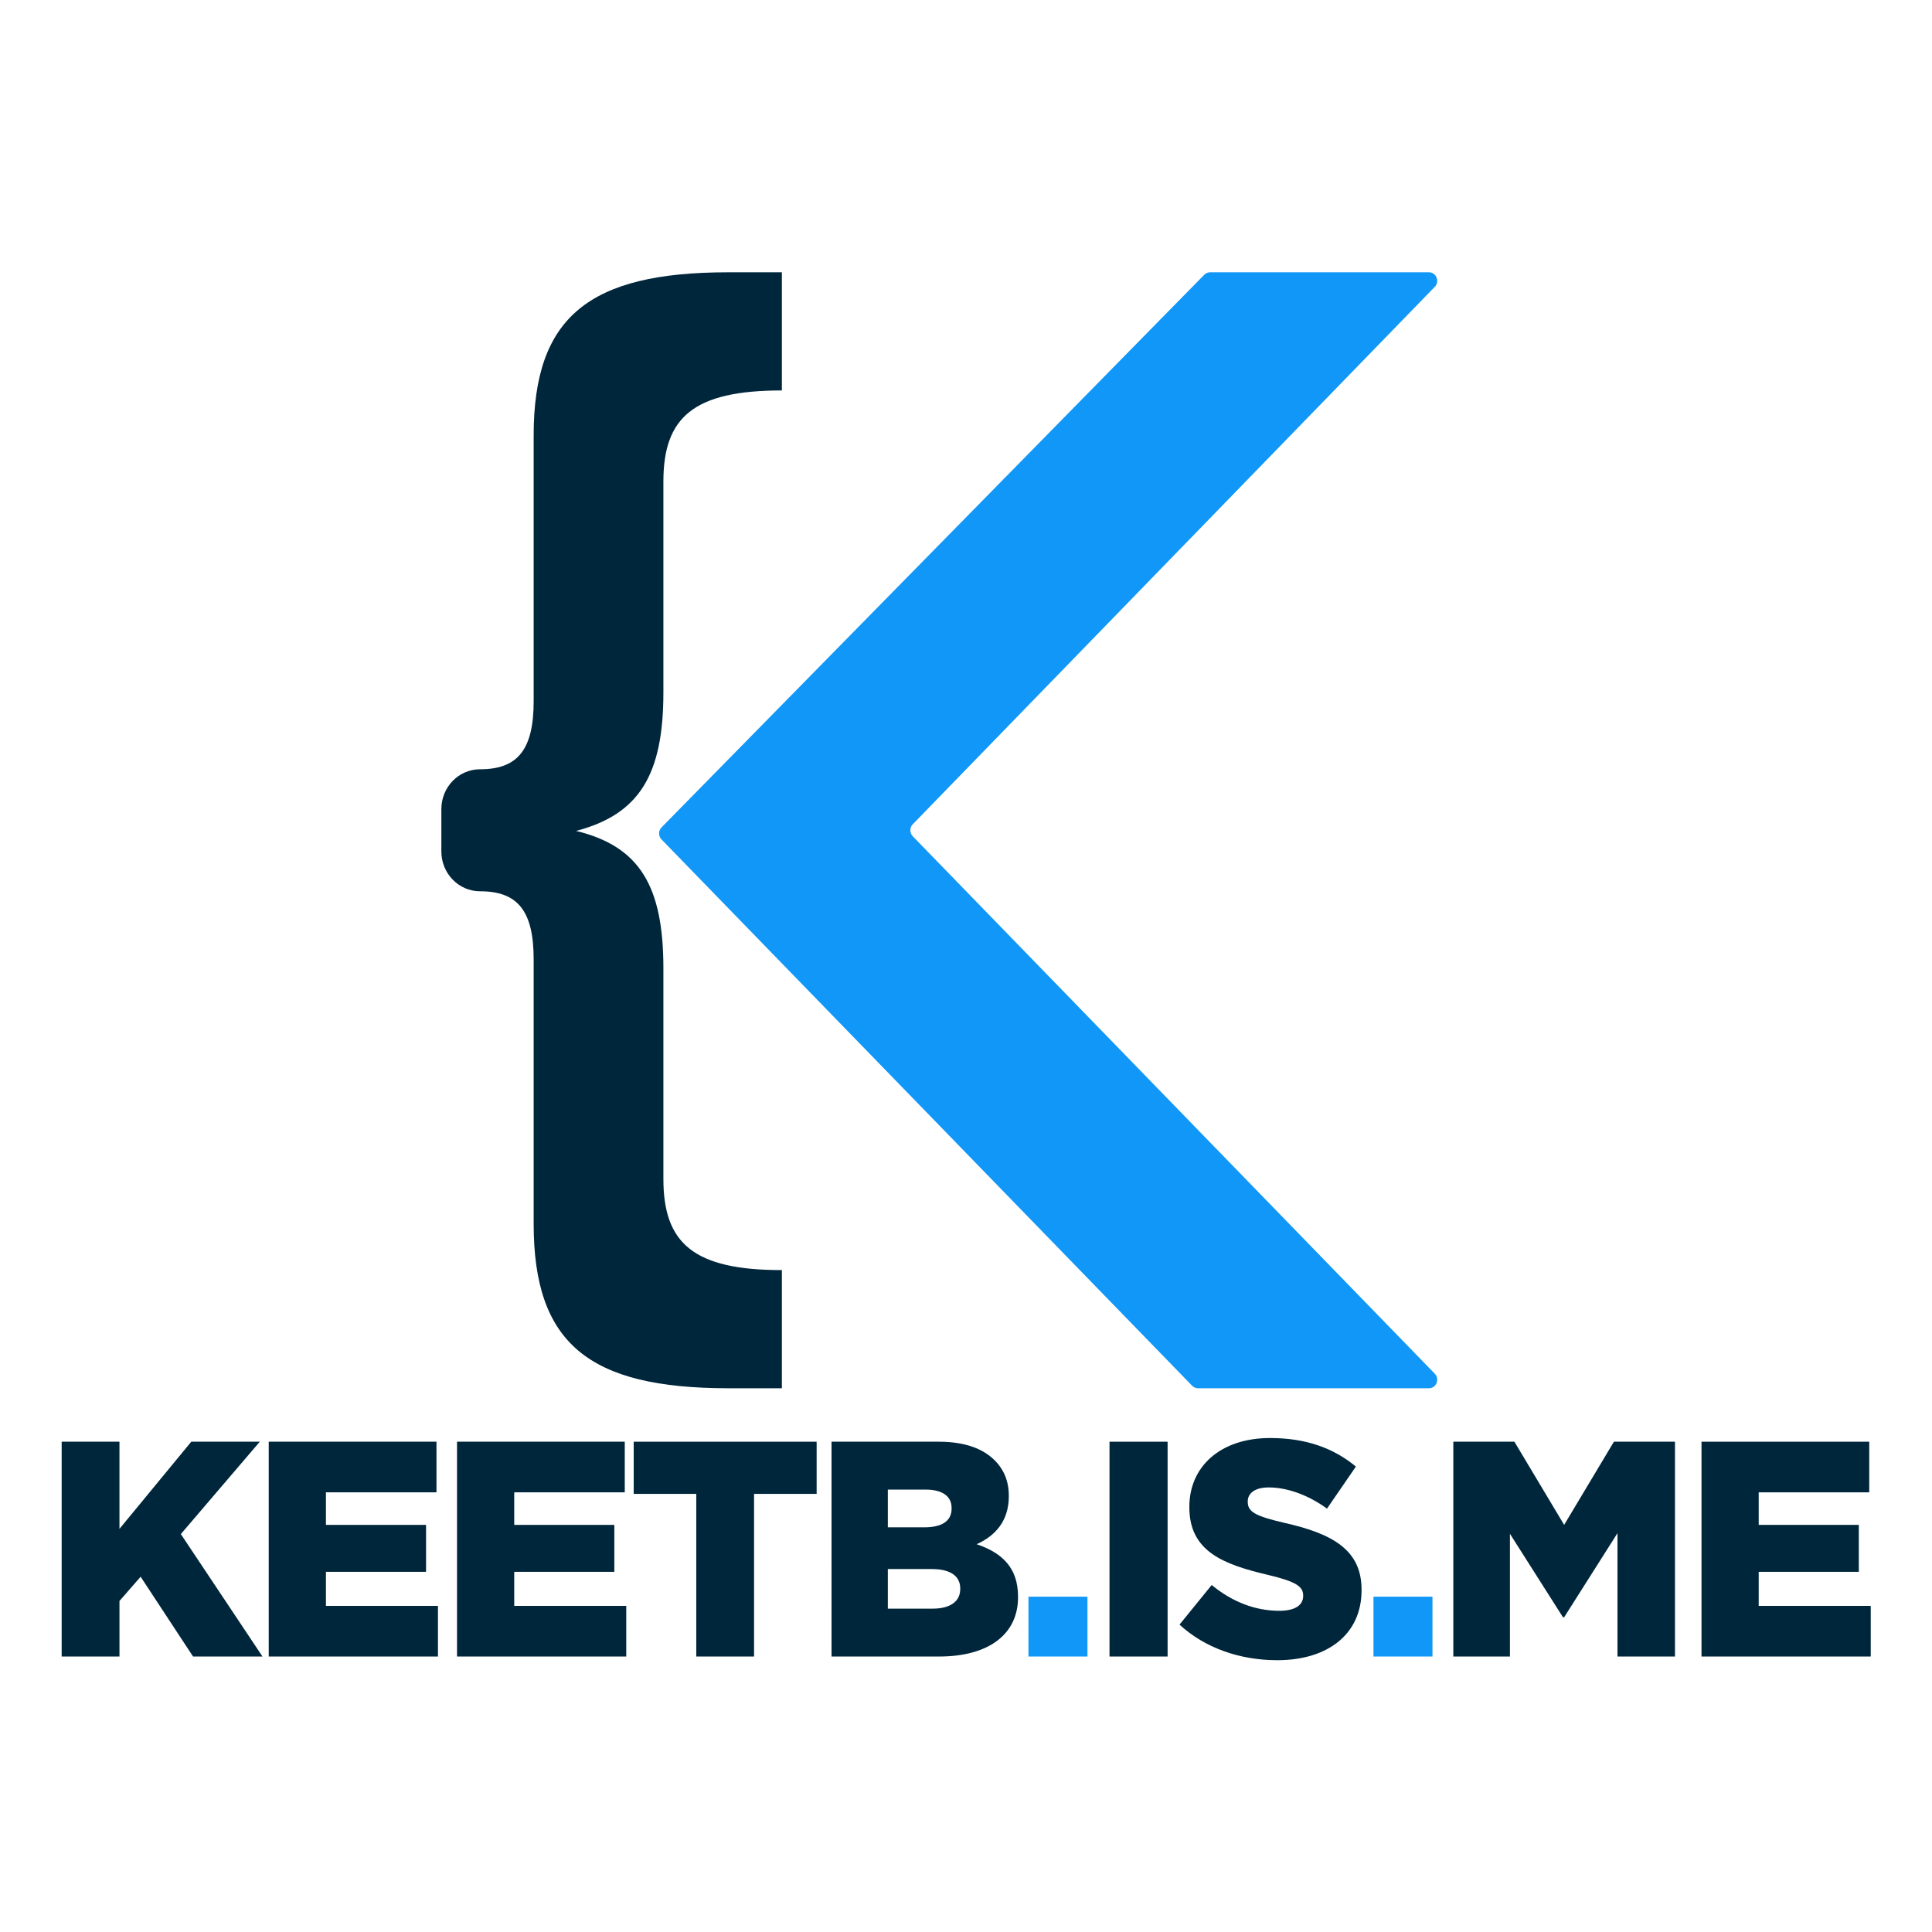 <?xml version="1.0" encoding="utf-8"?>
<!-- Generator: Adobe Illustrator 16.0.0, SVG Export Plug-In . SVG Version: 6.00 Build 0)  -->
<!DOCTYPE svg PUBLIC "-//W3C//DTD SVG 1.1//EN" "http://www.w3.org/Graphics/SVG/1.1/DTD/svg11.dtd">
<svg version="1.1" id="Layer_1" xmlns="http://www.w3.org/2000/svg" xmlns:xlink="http://www.w3.org/1999/xlink" x="0px" y="0px"
	 width="2500px" height="2500px" viewBox="0 0 2500 2500" enable-background="new 0 0 2500 2500" xml:space="preserve">
<g>
	<g>
		<path id="XMLID_22_" fill="#1097f7" d="M1565.844,352.349h283.176c9.539,0,14.309,11.864,7.574,18.801l-675.463,695.433
			c-4.174,4.32-4.174,11.263,0,15.576l675.463,695.415c6.734,6.938,1.965,18.822-7.574,18.822h-298.826
			c-2.83,0-5.566-1.168-7.566-3.227l-686.635-706.943c-4.189-4.305-4.178-11.326,0.043-15.597l702.271-715.096
			C1560.314,353.498,1563.018,352.349,1565.844,352.349z"/>
		<g id="XMLID_19_">
			<path id="XMLID_20_" fill="#00263B" d="M858.424,895.723c0,106.351-30.676,157.886-112.982,179.479
				c82.307,19.946,112.982,71.471,112.982,177.821v272.513c0,83.092,38.724,117.969,153.32,117.969v152.881h-69.396
				c-180.774,0-251.797-58.154-251.797-212.686v-342.33c0-63.13-20.983-88.06-69.398-88.06l0,0
				c-27.644,0-50.043-23.086-50.043-51.522v-54.825c0-28.461,22.399-51.527,50.043-51.527l0,0c48.415,0,69.398-24.914,69.398-88.063
				V563.381c0-152.87,71.022-211.037,251.797-211.037h69.396v152.891c-114.597,0-153.32,34.898-153.32,117.963V895.723z"/>
		</g>
	</g>
	<g>
		<path fill="#00263B" d="M79.797,1865.564h74.792v112.775l92.913-112.775h88.671l-102.165,119.526l105.635,158.44h-89.828
			l-67.853-103.244l-27.373,31.37v71.874H79.797V1865.564z"/>
		<path fill="#00263B" d="M347.739,1865.564h217.053v65.521H421.761v42.092h129.538v60.756H421.761v44.077h144.958v65.521h-218.98
			V1865.564z"/>
		<path fill="#00263B" d="M591.391,1865.564h217.053v65.521H665.413v42.092H794.95v60.756H665.413v44.077h144.958v65.521h-218.98
			V1865.564z"/>
		<path fill="#00263B" d="M900.968,1933.071h-80.961v-67.507h236.714v67.507h-80.961v210.46h-74.792V1933.071z"/>
		<path fill="#00263B" d="M1075.995,1865.564h138.405c33.926,0,57.829,8.736,73.636,25.018c10.795,11.118,17.35,25.811,17.35,44.871
			v0.795c0,32.164-17.734,51.225-41.639,61.946c32.771,11.119,53.59,30.18,53.59,67.903v0.794c0,47.651-37.783,76.64-102.166,76.64
			h-139.176V1865.564z M1195.894,1976.354c22.746,0,35.469-7.942,35.469-24.223v-0.794c0-15.09-11.566-23.826-33.927-23.826h-48.577
			v48.843H1195.894z M1206.689,2081.584c22.746,0,35.854-9.133,35.854-25.414v-0.794c0-15.089-11.566-25.017-36.625-25.017h-57.058
			v51.225H1206.689z"/>
		<path fill="#1097f7" d="M1330.828,2066.098h76.334v77.434h-76.334V2066.098z"/>
		<path fill="#00263B" d="M1435.691,1865.564h75.178v277.967h-75.178V1865.564z"/>
		<path fill="#00263B" d="M1526.289,2102.233l41.637-51.226c26.602,21.841,56.287,33.356,87.516,33.356
			c20.047,0,30.842-7.147,30.842-19.061v-0.794c0-11.516-8.867-17.869-45.492-26.605c-57.443-13.502-101.779-30.18-101.779-87.361
			v-0.794c0-51.622,39.709-88.949,104.479-88.949c45.879,0,81.732,12.707,111.033,36.93l-37.396,54.402
			c-24.674-17.869-51.662-27.399-75.564-27.399c-18.119,0-26.986,7.941-26.986,17.869v0.794c0,12.707,9.252,18.267,46.648,27.003
			c62.07,13.897,100.623,34.547,100.623,86.566v0.794c0,56.784-43.564,90.538-109.105,90.538
			C1604.938,2148.297,1559.445,2132.81,1526.289,2102.233z"/>
		<path fill="#1097f7" d="M1777.268,2066.098h76.334v77.434h-76.334V2066.098z"/>
		<path fill="#00263B" d="M1880.588,1865.564h79.033l64.383,107.613l64.385-107.613h79.033v277.967h-74.408v-159.632l-69.01,108.804
			h-1.541l-68.625-108.01v158.838h-73.25V1865.564z"/>
		<path fill="#00263B" d="M2201.732,1865.564h217.053v65.521h-143.031v42.092h129.537v60.756h-129.537v44.077h144.959v65.521
			h-218.98V1865.564z"/>
	</g>
</g>
</svg>
